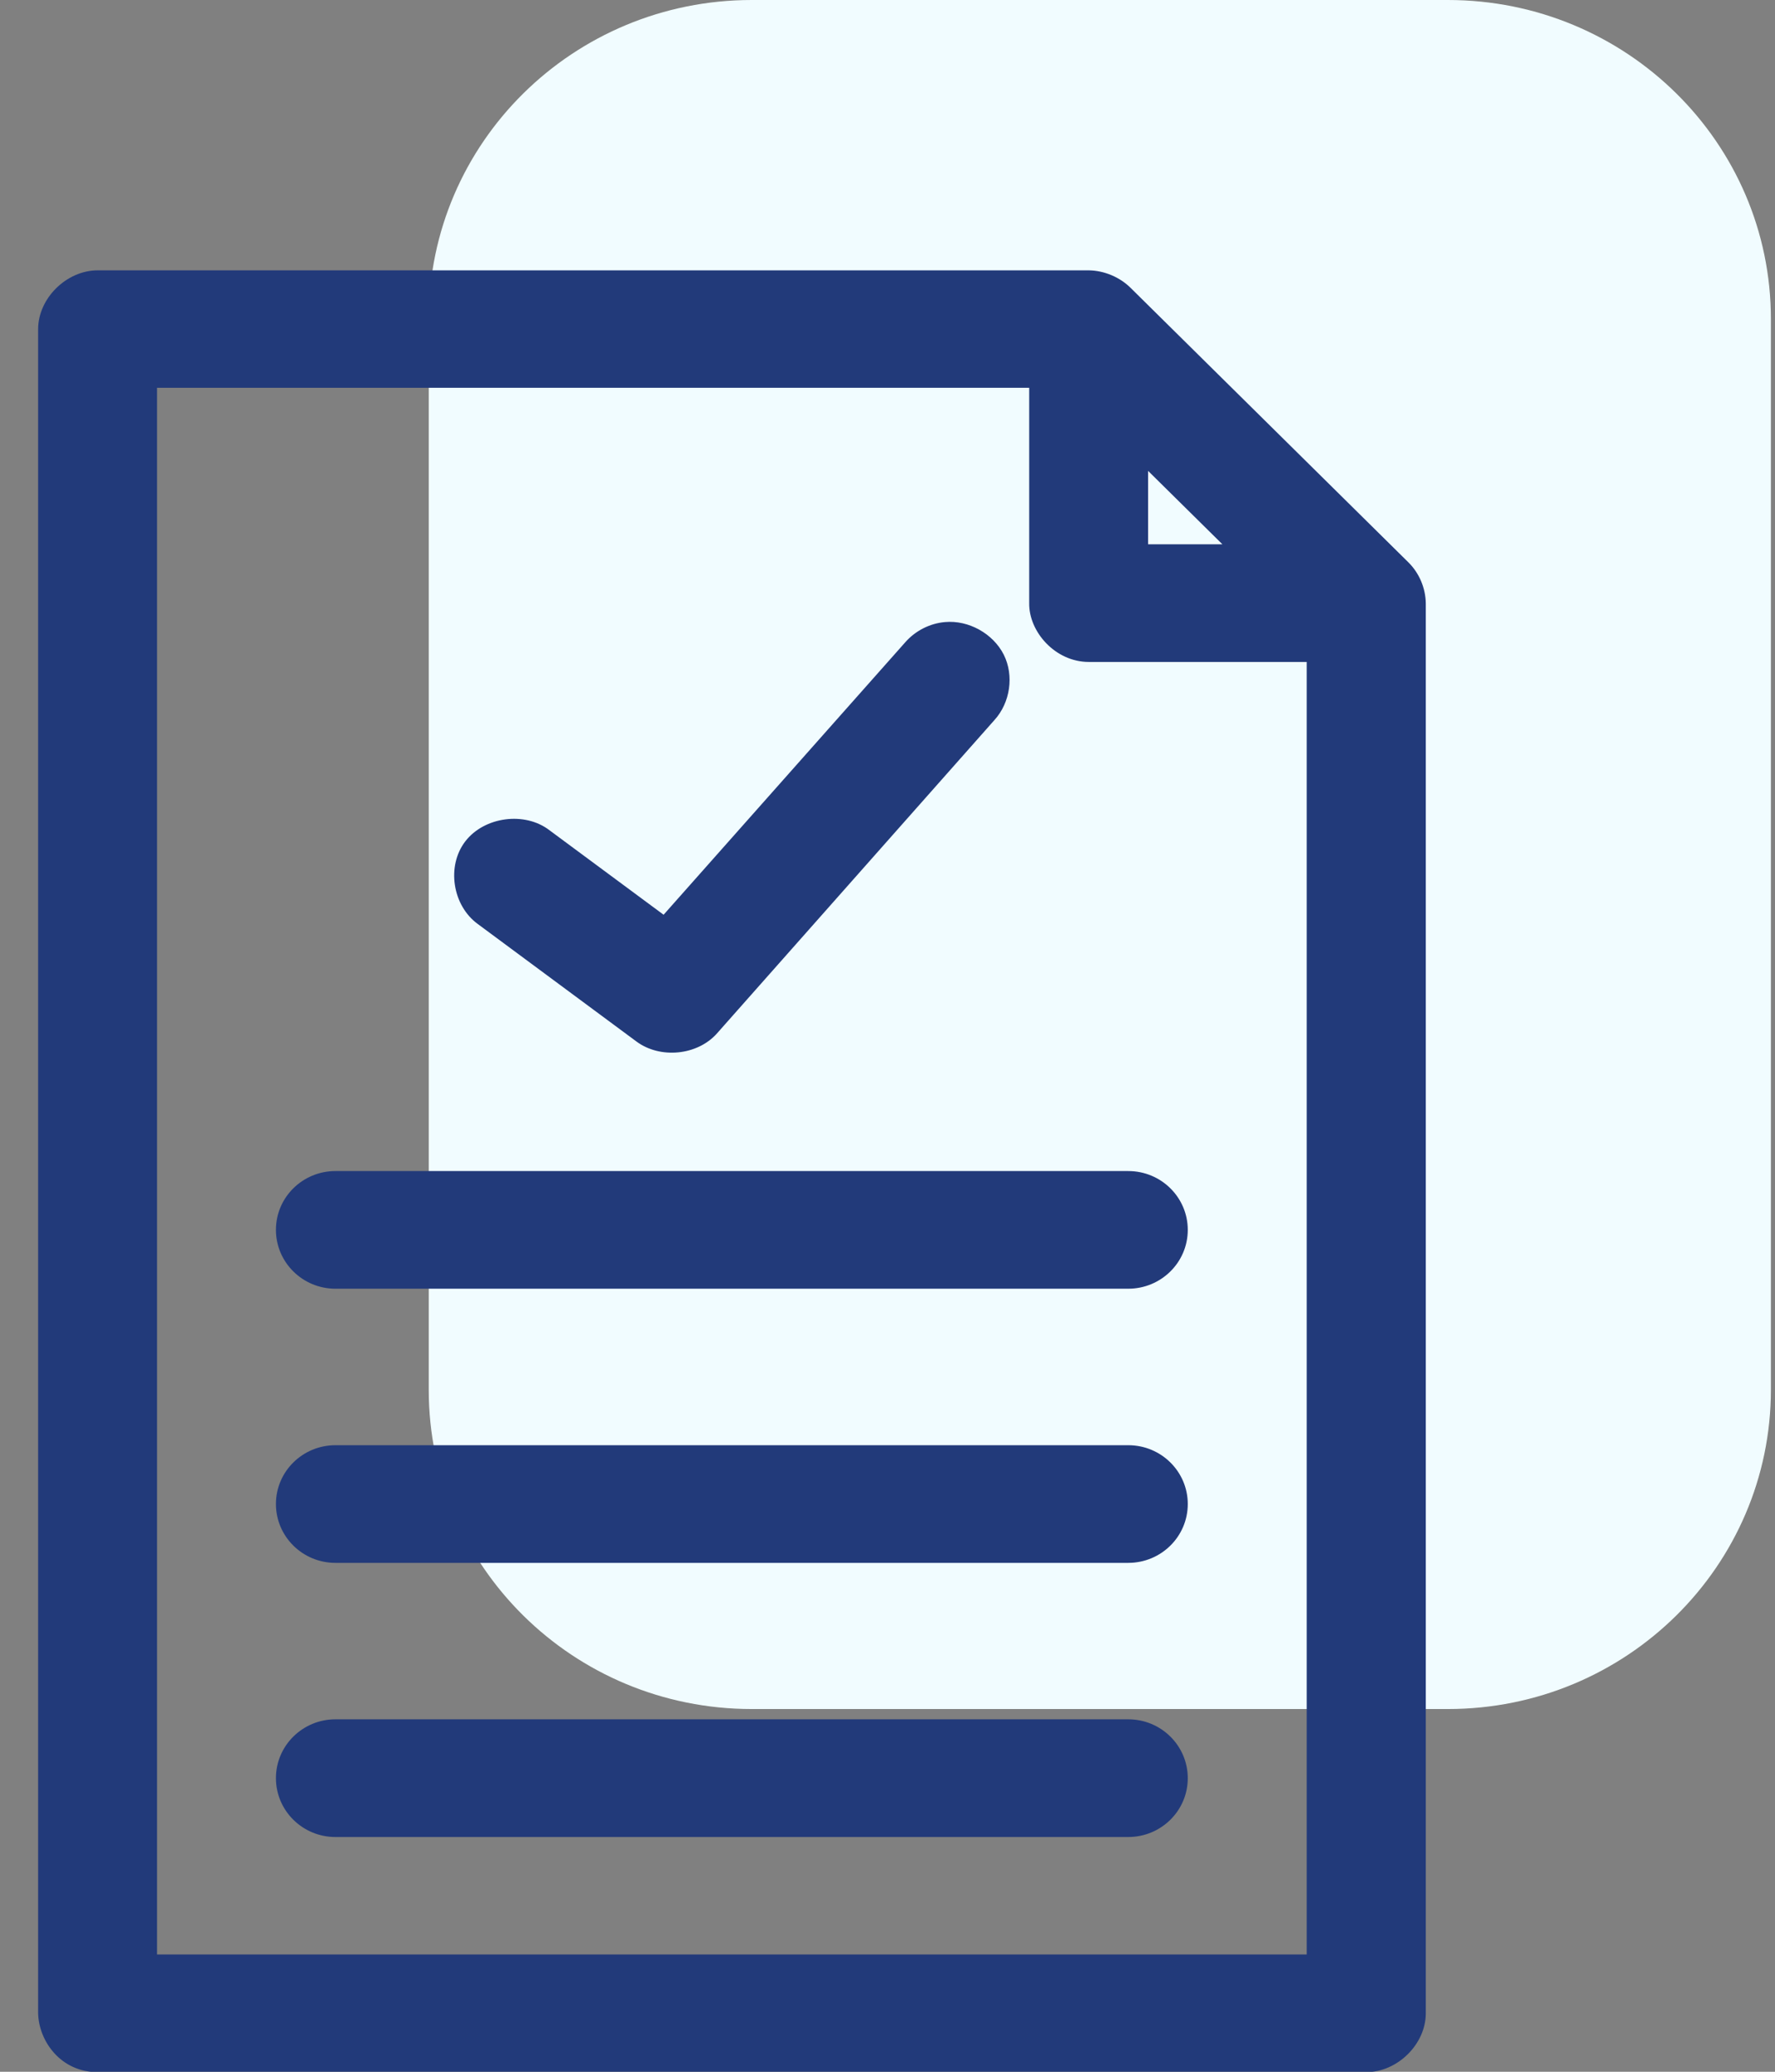 <svg width="42" height="49" viewBox="0 0 42 49" fill="none" xmlns="http://www.w3.org/2000/svg">
<rect x="0" y="0" width="42" height="49" fill="#808080" stroke="none"/>
<g clip-path="url(#clip0)">
<path fill-rule="evenodd" clip-rule="evenodd" d="M34.26 40.421H17.787C13.565 40.421 10.145 37.043 10.145 32.873V7.547C10.145 3.378 13.565 0 17.787 0H34.26C38.483 0 41.903 3.378 41.903 7.547V32.868C41.903 37.038 38.483 40.421 34.26 40.421Z" fill="#F1FCFF"/>
<path d="M2.312 6.394C1.573 6.394 0.902 7.056 0.902 7.786V47.618C0.918 48.274 1.435 49.009 2.312 49.009H32.328C33.067 49.009 33.737 48.347 33.737 47.618V14.27C33.732 13.91 33.584 13.556 33.325 13.3L26.76 6.816C26.501 6.556 26.131 6.399 25.762 6.394H2.312ZM3.716 9.172H24.353V14.265C24.342 14.942 24.97 15.656 25.762 15.656H30.919V46.226H3.716V9.172ZM27.166 11.137L28.924 12.873H27.166V11.137ZM22.358 14.713C21.999 14.744 21.656 14.921 21.418 15.193L15.702 21.635L13.005 19.639C12.419 19.185 11.459 19.315 11.01 19.899C10.561 20.483 10.704 21.416 11.305 21.854L15.058 24.632C15.618 25.049 16.499 24.965 16.963 24.444L23.529 17.032C23.904 16.621 23.999 15.979 23.751 15.484C23.498 14.984 22.917 14.661 22.358 14.713ZM7.938 27.697C7.162 27.697 6.529 28.317 6.529 29.088C6.529 29.854 7.157 30.48 7.938 30.48H26.696C27.472 30.48 28.105 29.86 28.105 29.088C28.105 28.322 27.477 27.697 26.696 27.697H7.938ZM7.938 34.181C7.162 34.181 6.529 34.801 6.529 35.572C6.529 36.338 7.157 36.964 7.938 36.964H26.696C27.472 36.964 28.105 36.344 28.105 35.572C28.105 34.806 27.477 34.181 26.696 34.181H7.938ZM7.938 40.664C7.162 40.664 6.529 41.285 6.529 42.056C6.529 42.822 7.157 43.448 7.938 43.448H26.696C27.472 43.448 28.105 42.828 28.105 42.056C28.105 41.29 27.477 40.664 26.696 40.664H7.938Z" fill="#223A7A"/>
</g>
<defs>
<clipPath id="clip0">
<rect width="41" height="49" fill="white" transform="translate(0.902)"/>
</clipPath>
</defs>
</svg>
